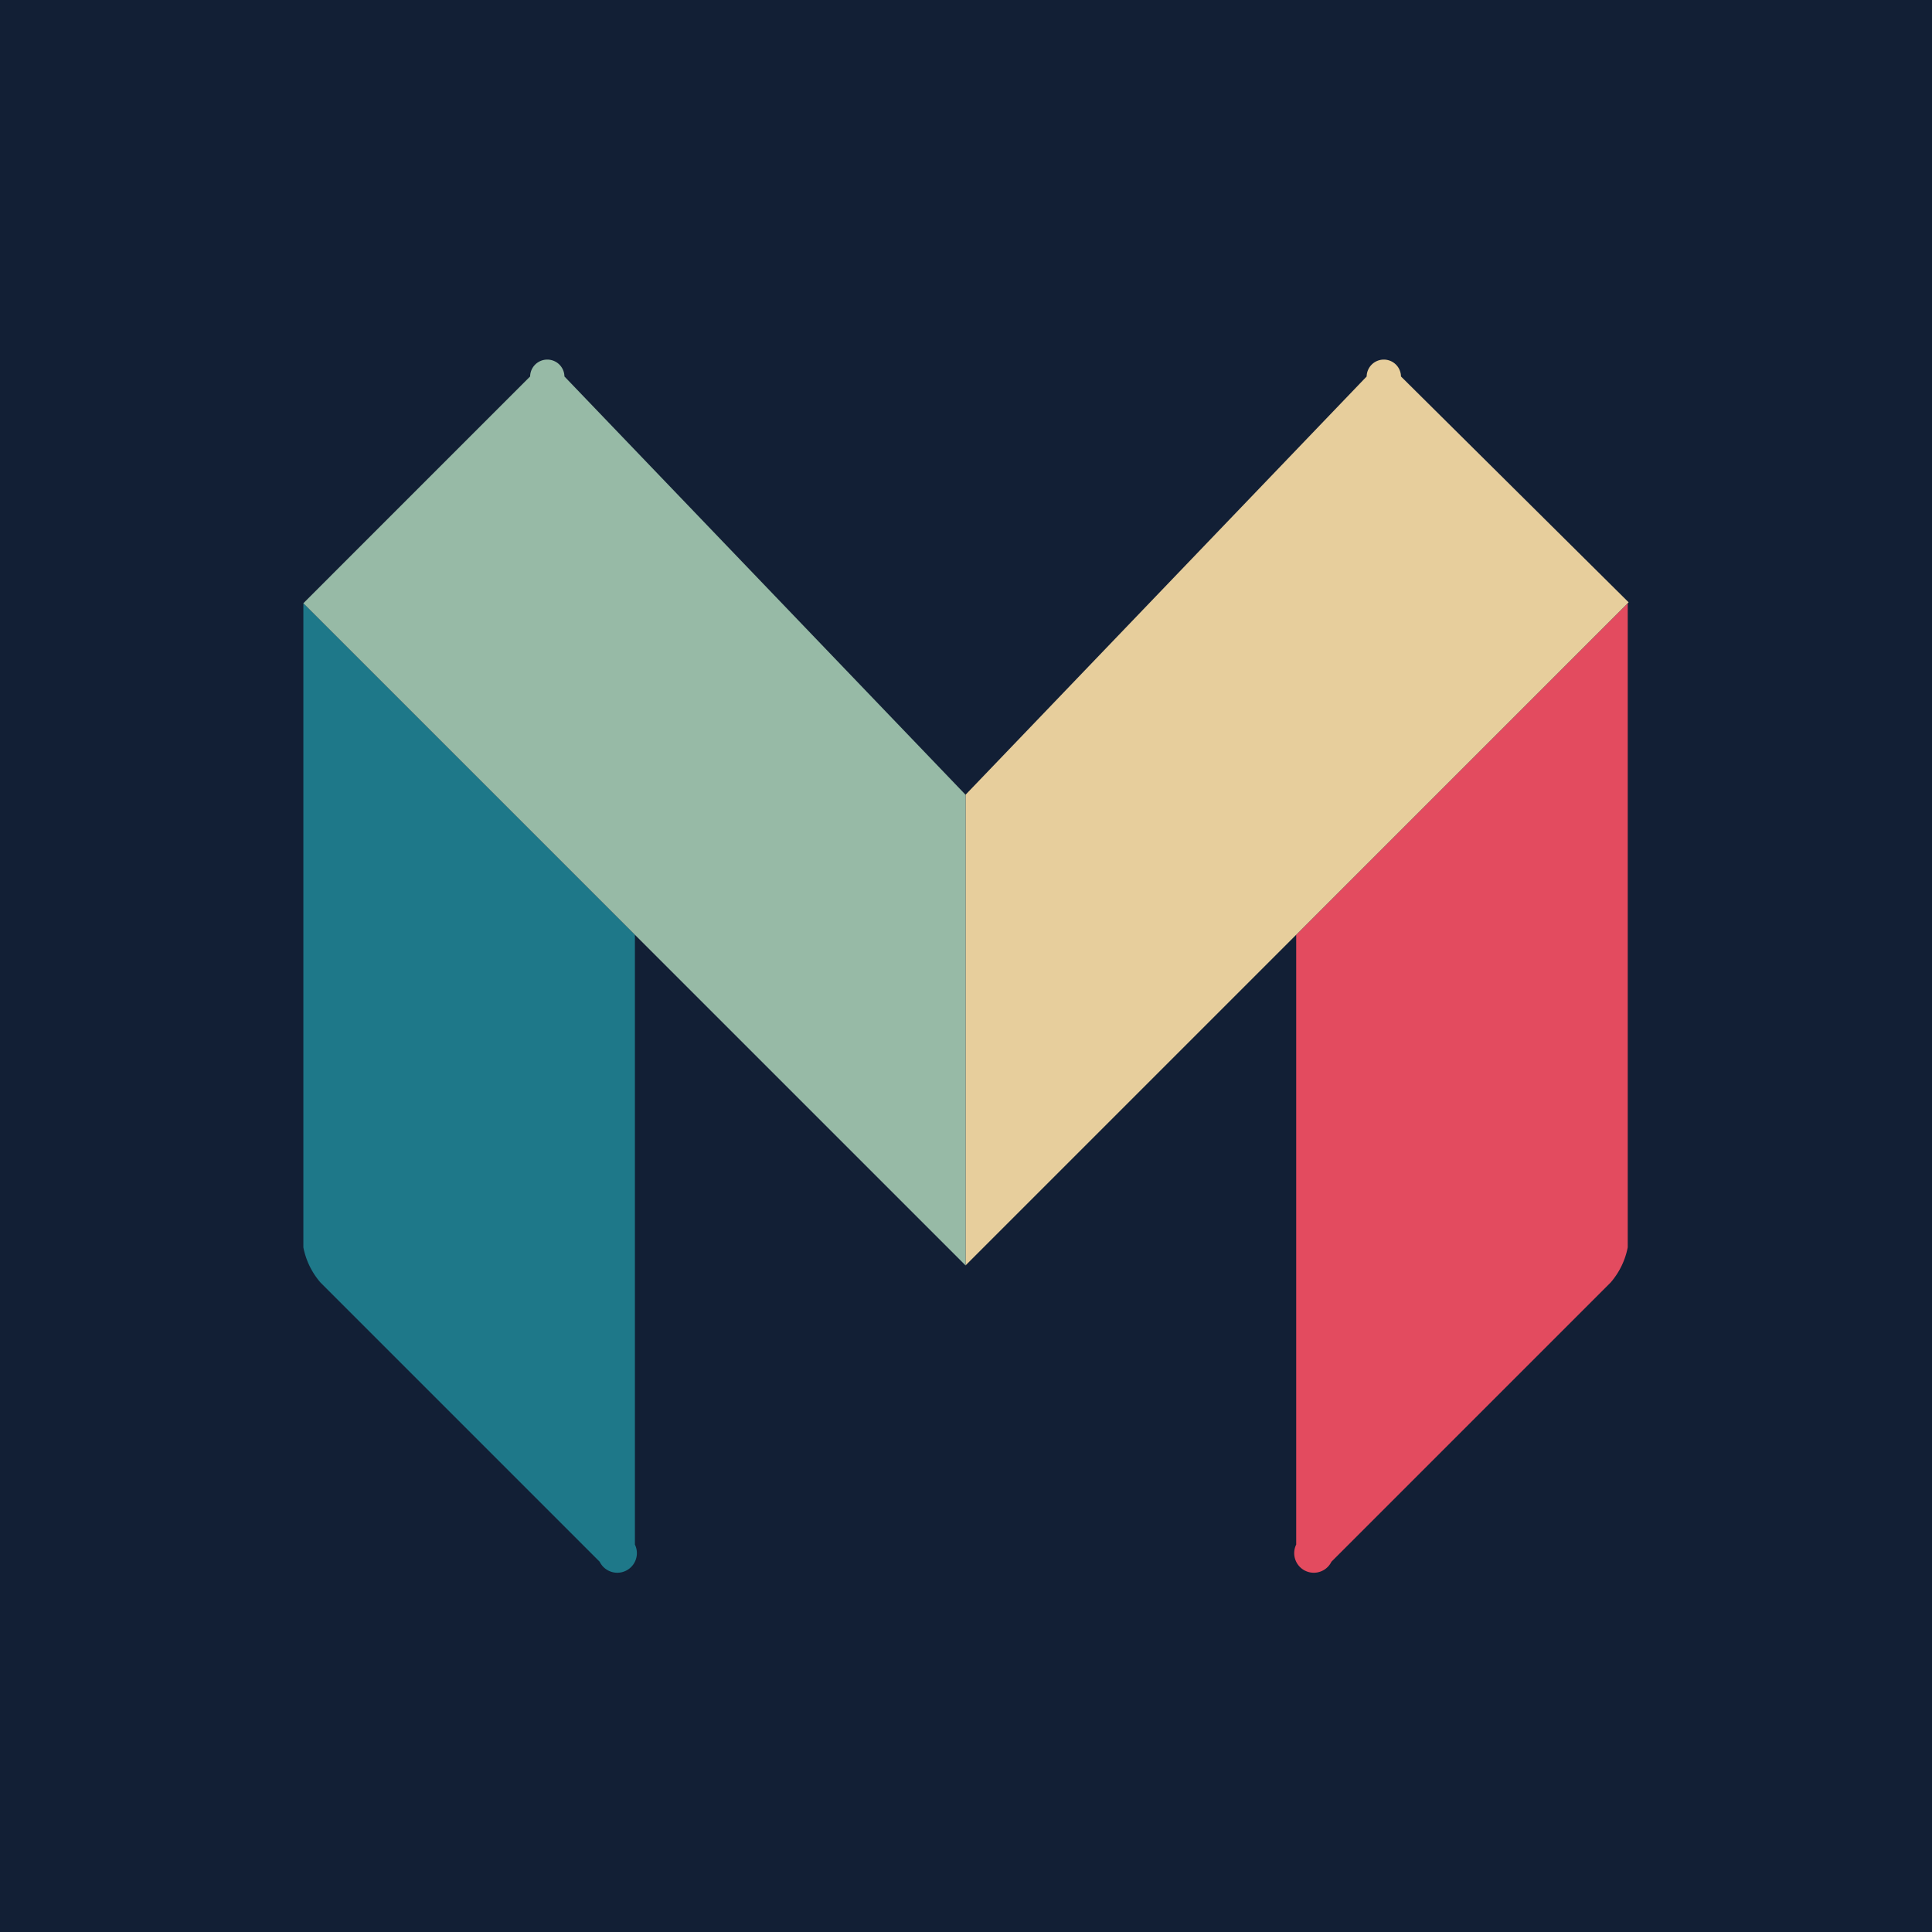<svg xmlns="http://www.w3.org/2000/svg" viewBox="0 0 425 425"><defs><style>.cls-1{fill:#121f35;}.cls-2{fill:#e34b5f;}.cls-3{fill:#e7ce9c;}.cls-4{fill:#1e7889;}.cls-5{fill:#97baa6;}</style></defs><g id="Monzo"><rect class="cls-1" x="-5.408" y="-5.408" width="435.817" height="435.817"/><path class="cls-2" d="M358.068,274.391a16.663,16.663,0,0,1-3.776,7.75l-61.407,61.407a4.31,4.31,0,0,1-7.75-3.776V205.631L358.068,132.7V274.391Z"/><path class="cls-3" d="M308.187,82.817a3.776,3.776,0,0,0-7.551,0L212.4,174.828V278.366l72.933-72.934L358.267,132.5Z"/><path class="cls-4" d="M66.733,274.391a16.673,16.673,0,0,0,3.776,7.75l61.407,61.407a4.31,4.31,0,1,0,7.75-3.776V205.631L66.733,132.7Z"/><path class="cls-5" d="M124.165,82.817a3.776,3.776,0,0,0-7.551,0L66.733,132.7l72.933,72.933L212.4,278.366V174.828Z"/></g></svg>